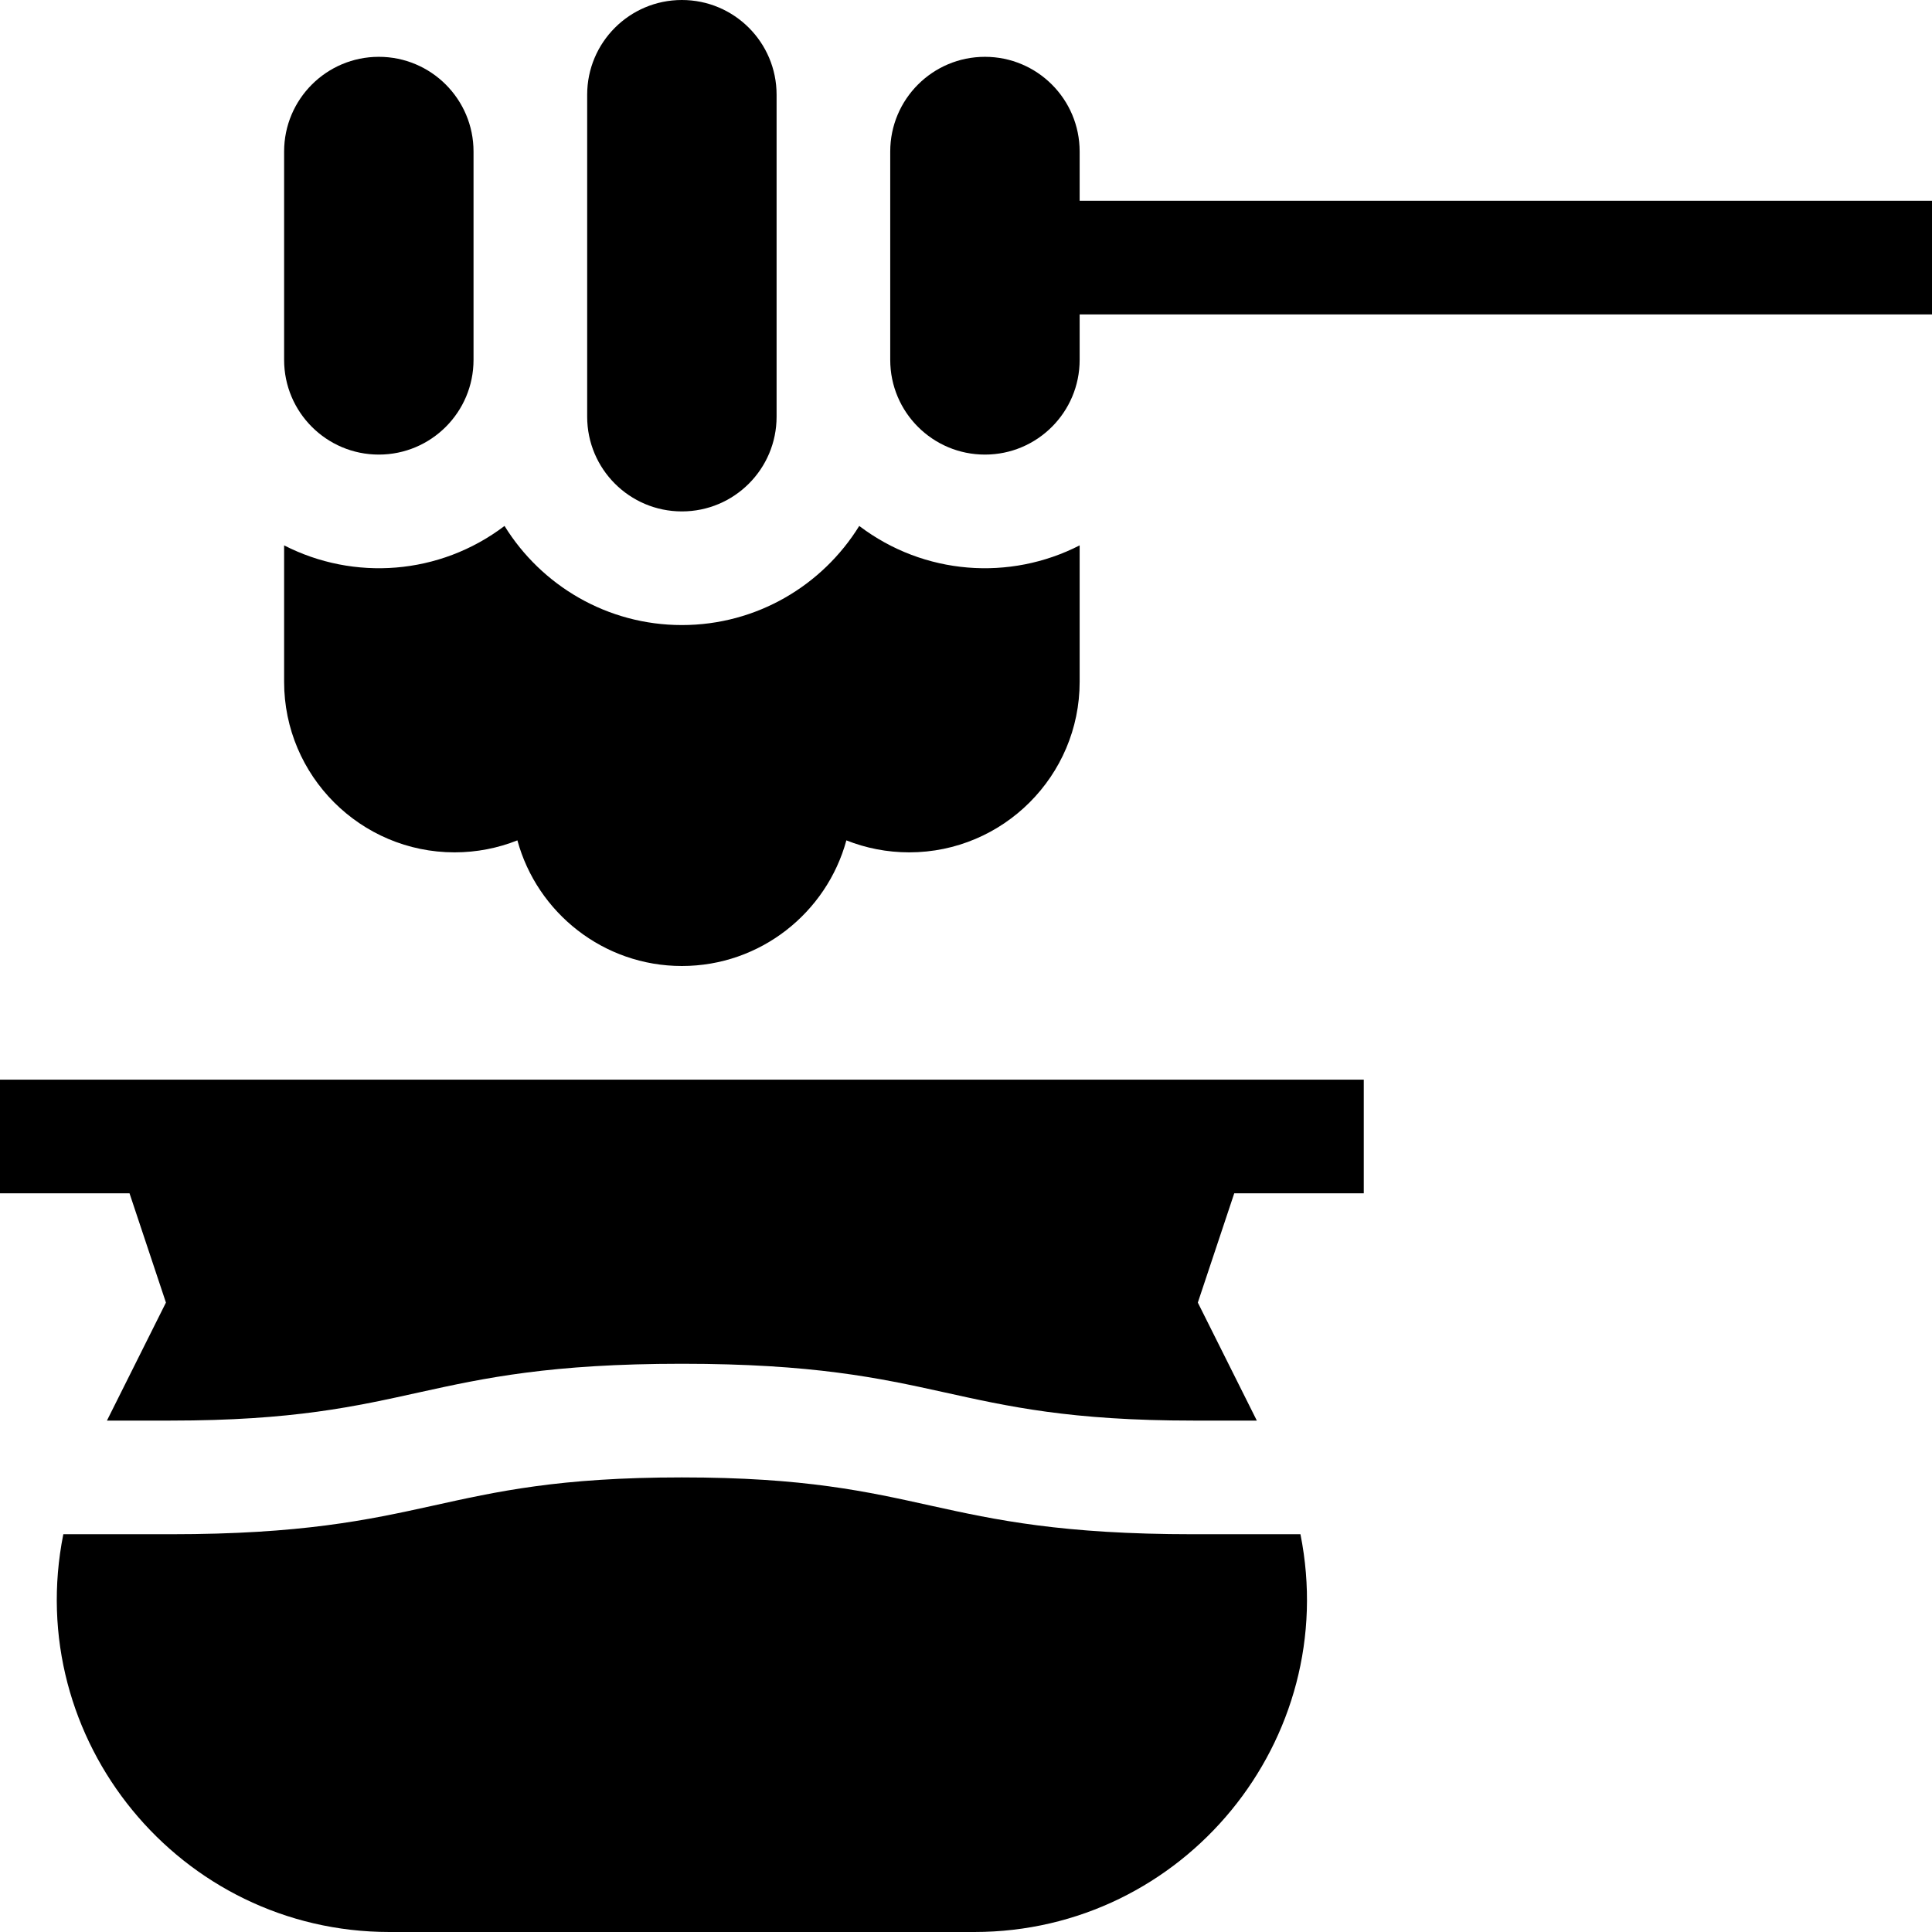 <svg id="Capa_1" enable-background="new 0 0 510 510" height="512" viewBox="0 0 510 510" width="512" xmlns="http://www.w3.org/2000/svg"><g><path d="m0 285v30h34.188l9.616 28.849-15.575 31.151h16.771c64.91 0 65.831-15 135-15 69.192 0 70.024 15 135 15h16.77l-15.575-31.151 9.616-28.849h34.189v-30c-21.026 0-338.932 0-360 0z"/><path d="m315 405c-69.192 0-70.024-15-135-15-64.91 0-65.831 15-135 15h-28.283c-10.852 54.26 30.79 105 86.095 105h154.377c55.251 0 96.959-50.681 86.095-105z"/><path d="m120 225c5.852 0 11.445-1.123 16.579-3.164 5.21 19.089 22.703 33.164 43.421 33.164s38.211-14.075 43.421-33.164c5.134 2.041 10.726 3.164 16.579 3.164 24.813 0 45-20.187 45-45v-36.035c-18.398 9.432-41.047 7.874-58.182-5.128-9.699 15.687-27.058 26.163-46.818 26.163s-37.119-10.476-46.818-26.163c-17.138 13.004-39.788 14.558-58.182 5.128v36.035c0 24.813 20.187 45 45 45z"/><path d="m100 120c13.807 0 25-11.193 25-25v-55c0-13.807-11.193-25-25-25s-25 11.193-25 25v55c0 13.807 11.193 25 25 25z"/><path d="m180 135c13.807 0 25-11.193 25-25v-85c0-13.807-11.193-25-25-25s-25 11.193-25 25v85c0 13.807 11.193 25 25 25z"/><path d="m285 53v-13c0-13.807-11.193-25-25-25s-25 11.193-25 25v55c0 13.807 11.193 25 25 25s25-11.193 25-25v-12h225v-30z"/></g></svg>